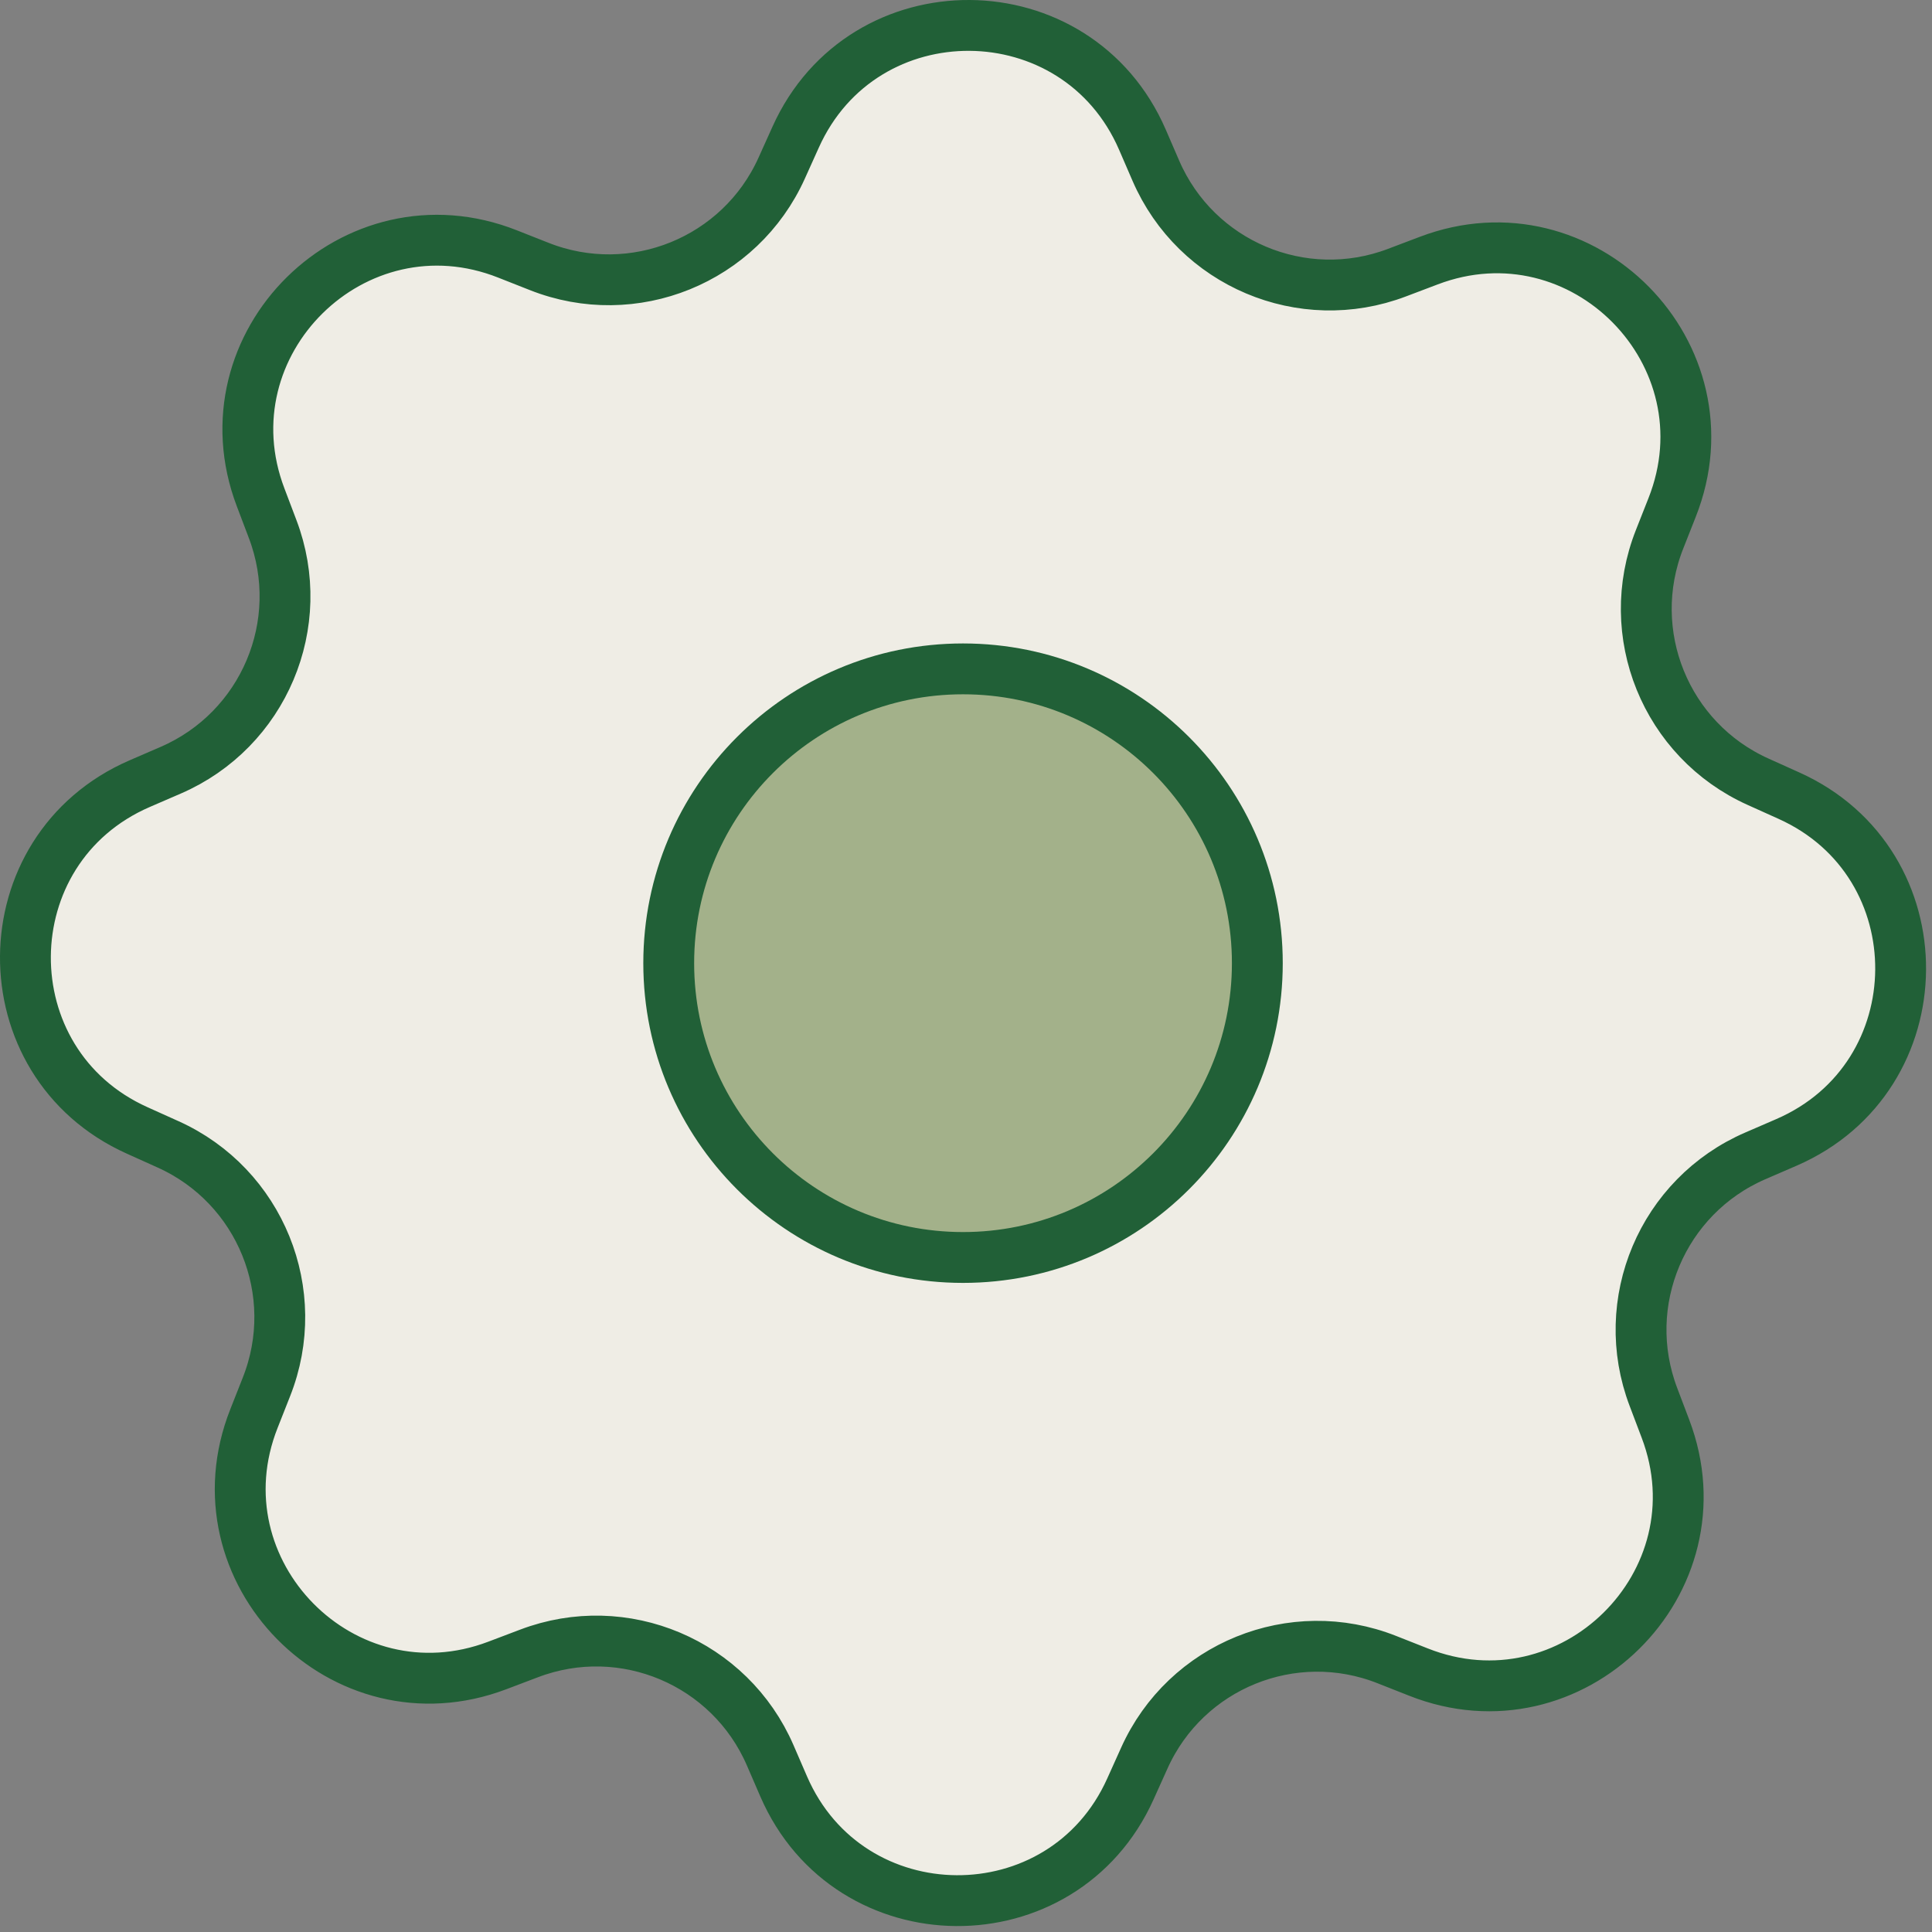 <svg width="228" height="228" viewBox="0 0 228 228" fill="none" xmlns="http://www.w3.org/2000/svg">
<rect x="0" y="0" width="228" height="228" fill="#808080" stroke="none"/>
<path d="M167.39 197.323L163.68 195.859C152.568 191.452 139.941 196.574 135.04 207.482L133.407 211.107C125.443 228.838 100.206 228.651 92.481 210.817L90.898 207.159C86.15 196.183 73.609 190.873 62.428 195.128L58.702 196.54C40.528 203.449 22.813 185.462 29.977 167.39L31.44 163.68C35.848 152.568 30.726 139.941 19.818 135.04L16.193 133.407C-1.539 125.443 -1.352 100.206 16.482 92.481L20.141 90.898C31.117 86.15 36.426 73.609 32.172 62.428L30.76 58.702C23.851 40.528 41.838 22.813 59.91 29.977L63.62 31.44C74.732 35.848 87.359 30.726 92.259 19.818L93.893 16.193C101.857 -1.539 127.093 -1.352 134.819 16.482L136.402 20.141C141.149 31.117 153.691 36.426 164.871 32.172L168.598 30.76C186.772 23.851 204.487 41.838 197.323 59.91L195.859 63.62C191.452 74.732 196.574 87.359 207.482 92.259L211.107 93.893C228.838 101.857 228.651 127.093 210.817 134.819L207.159 136.402C196.183 141.149 190.873 153.691 195.128 164.871L196.54 168.598C203.449 186.772 185.462 204.487 167.39 197.323Z" fill="#EFEDE5" stroke="#216037" stroke-width="6" stroke-miterlimit="10"/>
<path d="M113.649 148.398C132.831 148.398 148.381 132.848 148.381 113.666C148.381 94.484 132.831 78.935 113.649 78.935C94.468 78.935 78.918 94.484 78.918 113.666C78.918 132.848 94.468 148.398 113.649 148.398Z" fill="#A3B18A" stroke="#216037" stroke-width="6" stroke-miterlimit="10"/>
</svg>
